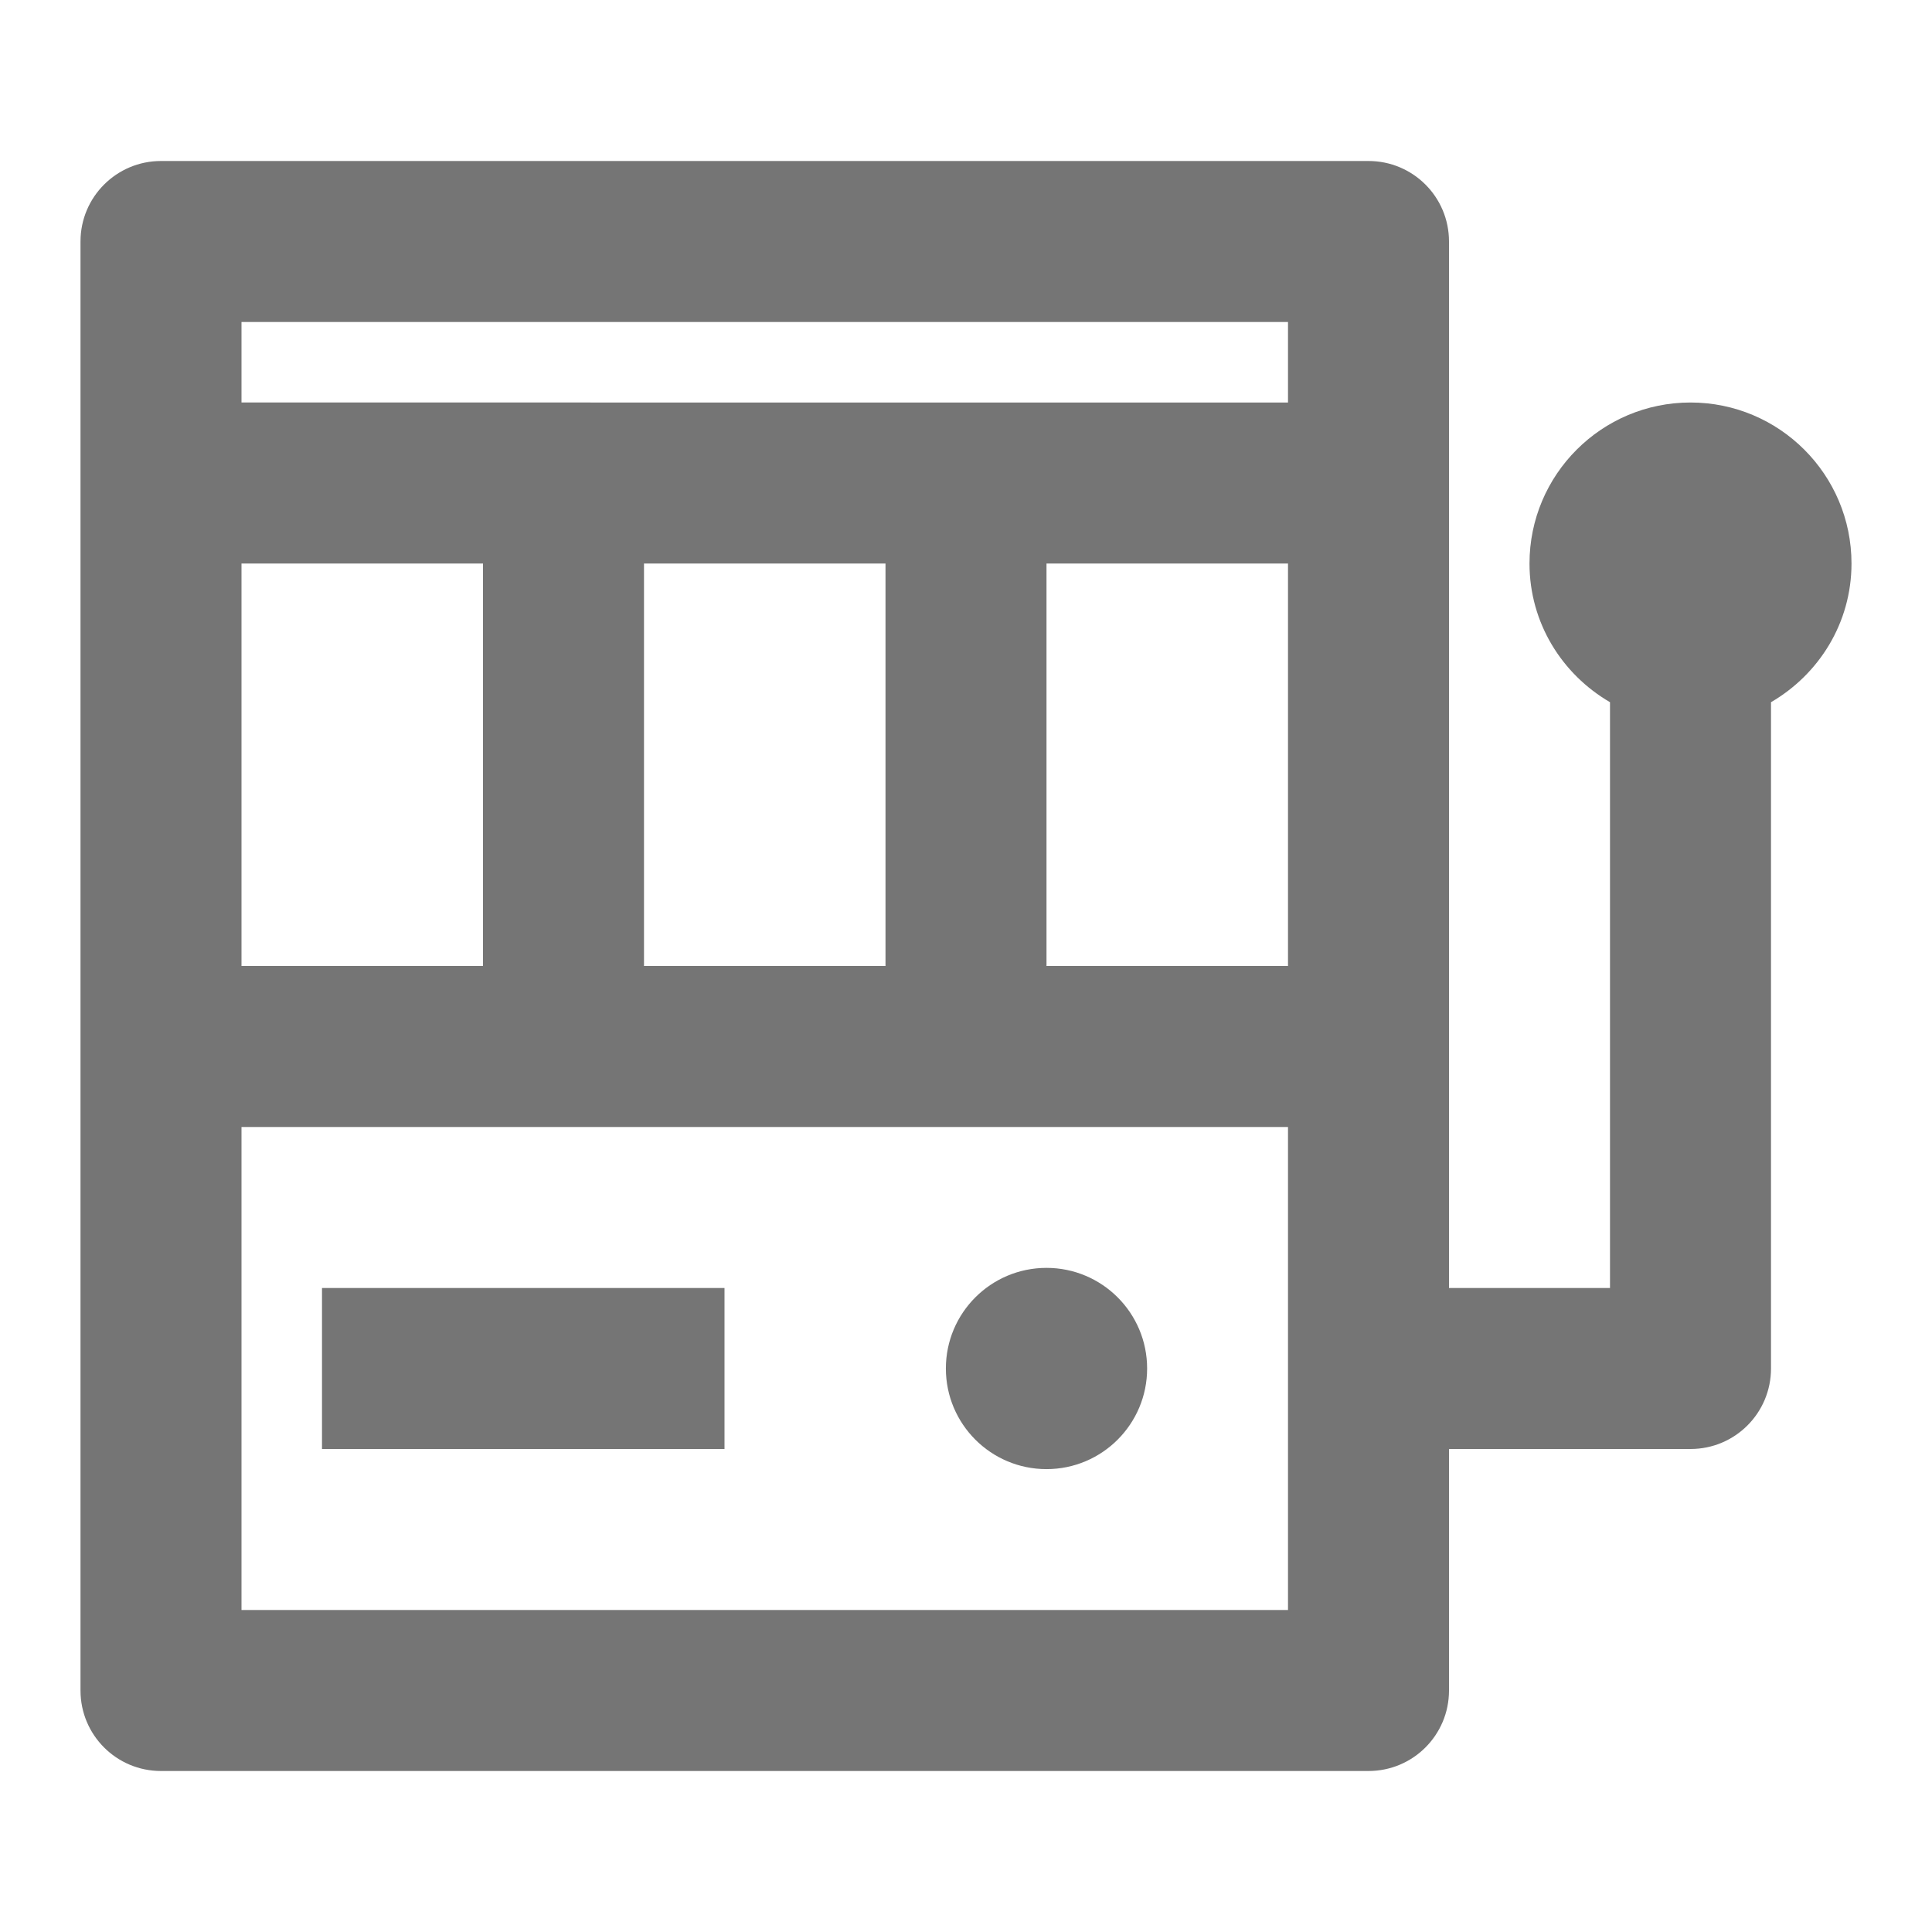 <?xml version="1.0" encoding="iso-8859-1"?>
<!-- Generator: Adobe Illustrator 16.0.0, SVG Export Plug-In . SVG Version: 6.00 Build 0)  -->
<!DOCTYPE svg PUBLIC "-//W3C//DTD SVG 1.1//EN" "http://www.w3.org/Graphics/SVG/1.1/DTD/svg11.dtd">
<svg version="1.1" xmlns="http://www.w3.org/2000/svg" xmlns:xlink="http://www.w3.org/1999/xlink" x="0px" y="0px" width="24px"
	 height="24px" viewBox="0 0 24 24" style="enable-background:new 0 0 24 24;" xml:space="preserve">
<g id="Frame_-_24px">
	<rect x="0.001" y="0.002" style="fill:none;" width="24" height="24"/>
</g>
<g id="Line_Icons">
	<g>
		<rect x="4" y="16" style="fill:#757575;" width="5" height="2"/>
		<circle style="fill:#757575;" cx="13" cy="17" r="1.25"/>
		<path style="fill:#757575;" d="M23,7c0-1.104-0.896-2-2-2s-2,0.896-2,2c0,0.738,0.404,1.376,1,1.723V16h-2V3c0-0.553-0.447-1-1-1
			H2C1.448,2,1,2.447,1,3v18c0,0.553,0.447,1,1,1h15c0.553,0,1-0.447,1-1v-3h3c0.553,0,1-0.447,1-1V8.723
			C22.596,8.376,23,7.738,23,7z M3,7h3v5H3V7z M8,7h3v5H8V7z M13,7h3v5h-3V7z M3,4h13v1H3V4z M16,20H3v-6h13V20z"/>
	</g>
</g>
</svg>
